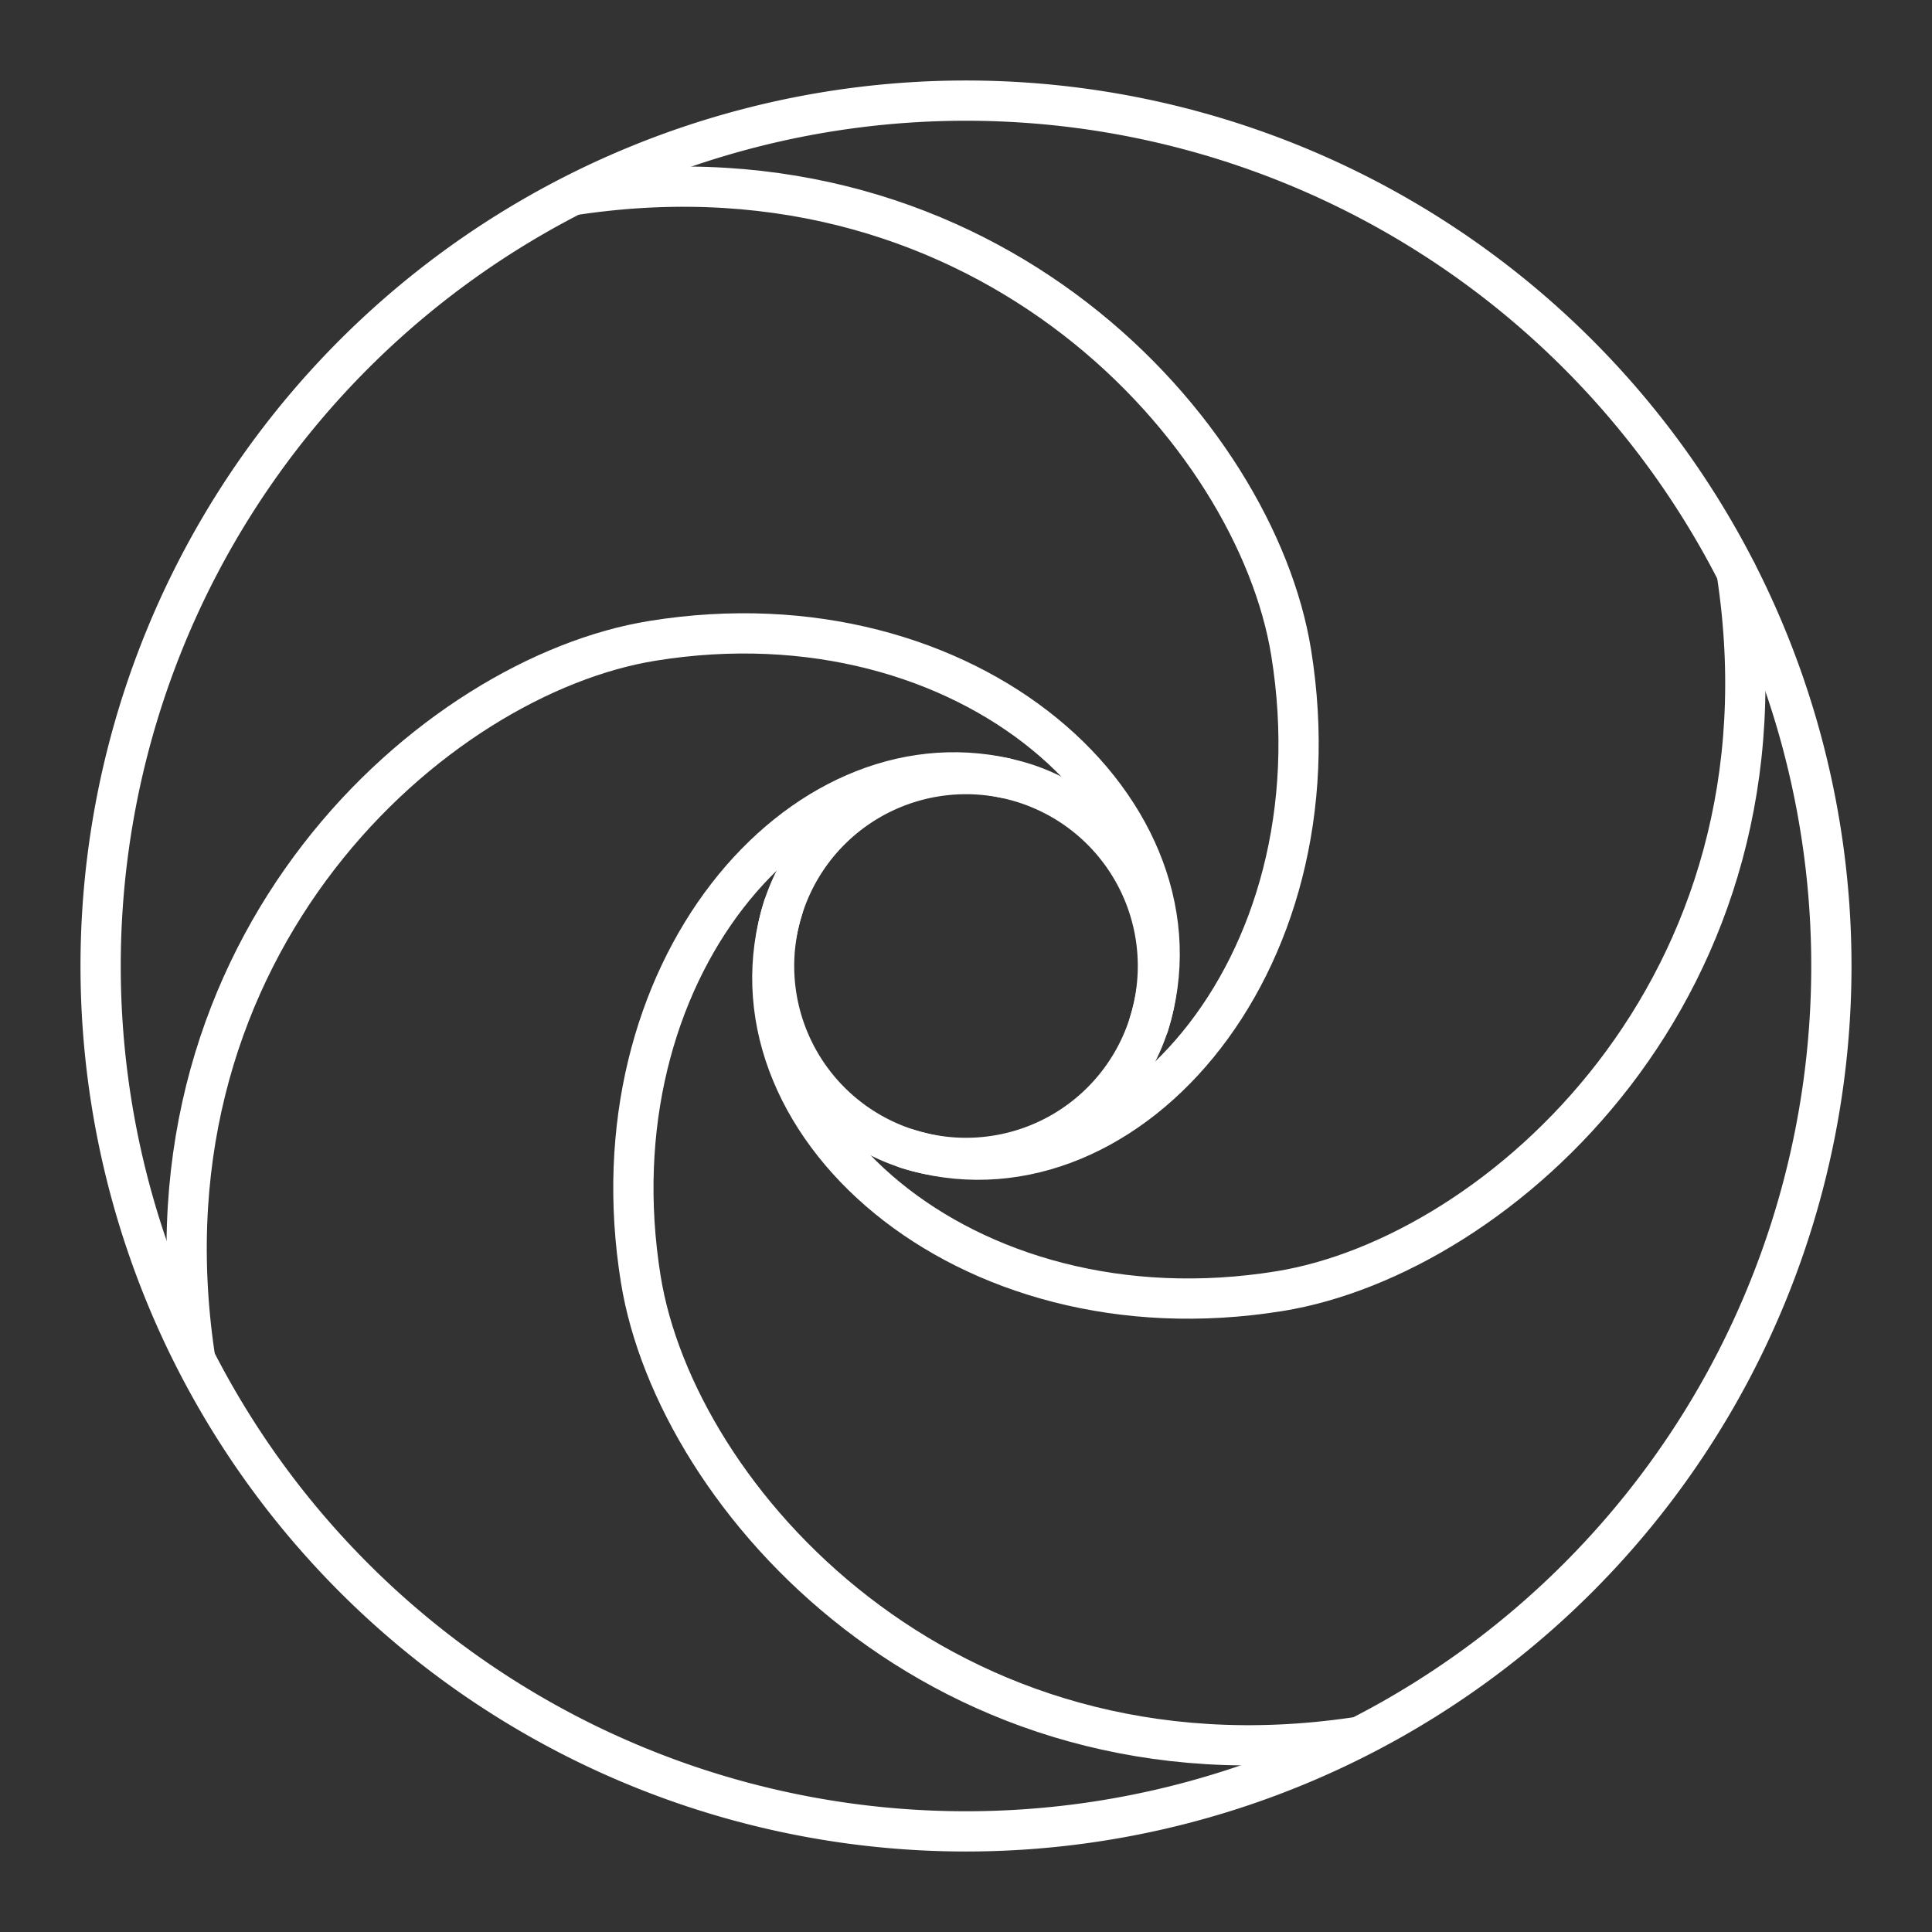 <?xml version="1.0" encoding="UTF-8" standalone="no"?>
<svg
   viewBox="0 0 48 48"
   version="1.1"
   id="svg1"
   sodipodi:docname="zoom_earth.svg"
   inkscape:version="1.2.2 (b0a8486541, 2022-12-01)"
   xml:space="preserve"
   xmlns:inkscape="http://www.inkscape.org/namespaces/inkscape"
   xmlns:sodipodi="http://sodipodi.sourceforge.net/DTD/sodipodi-0.dtd"
   xmlns="http://www.w3.org/2000/svg"
   xmlns:svg="http://www.w3.org/2000/svg"><rect x="0" y="0" width="48" height="48" fill="#333333" stroke="none"/><sodipodi:namedview
     id="namedview1"
     pagecolor="#505050"
     bordercolor="#eeeeee"
     borderopacity="1"
     inkscape:showpageshadow="0"
     inkscape:pageopacity="0"
     inkscape:pagecheckerboard="0"
     inkscape:deskcolor="#505050"
     inkscape:zoom="8.90625"
     inkscape:cx="5.7263158"
     inkscape:cy="16.729825"
     inkscape:window-width="1918"
     inkscape:window-height="1053"
     inkscape:window-x="0"
     inkscape:window-y="0"
     inkscape:window-maximized="1"
     inkscape:current-layer="svg1"
     showgrid="false" /><defs
     id="defs1"><style
       id="style1">.a { fill:none;stroke:#fff;stroke-linecap:round;stroke-linejoin:round; }
</style></defs><g
     id="g15677"><path
       style="fill:none;stroke:#ffffff;stroke-linecap:round;stroke-linejoin:round;stroke-dashoffset:0.5;stroke-opacity:1"
       d="M 45.5,24 A 21.5,21.5 0 0 1 24,45.5 21.5,21.5 0 0 1 2.5,24 21.5,21.5 0 0 1 24,2.5 21.5,21.5 0 0 1 45.5,24 Z"
       id="path15659" /><path
       style="fill:none;stroke:#ffffff;stroke-linecap:round;stroke-linejoin:round;stroke-dashoffset:0.5;stroke-opacity:1"
       d="m 19.463,22.527 c -1.663,5.282 4.439,10.826 12.326,9.551 5.449,-0.881 12.938,-7.561 11.359,-17.851"
       id="path15657" /><path
       style="fill:none;stroke:#ffffff;stroke-linecap:round;stroke-linejoin:round;stroke-dashoffset:0.5;stroke-opacity:1"
       d="M 28.537,25.473 C 30.2,20.191 24.097,14.647 16.211,15.921 10.783,16.798 3.332,23.43 4.833,33.652"
       id="path15655" /><path
       style="fill:none;stroke:#ffffff;stroke-linecap:round;stroke-linejoin:round;stroke-dashoffset:0.5;stroke-opacity:1"
       d="m 24.993,19.334 c -5.131,-1.162 -10.308,4.808 -9.072,12.455 0.877,5.428 7.509,12.879 17.731,11.377"
       id="path15653" /><path
       style="fill:none;stroke:#ffffff;stroke-linecap:round;stroke-linejoin:round;stroke-dashoffset:0.5;stroke-opacity:1"
       d="m 22.527,28.537 c 5.282,1.663 10.826,-4.439 9.551,-12.326 C 31.202,10.783 24.57,3.332 14.348,4.833"
       id="path15651" /><path
       style="fill:none;stroke:#ffffff;stroke-linecap:round;stroke-linejoin:round;stroke-dashoffset:0.5;stroke-opacity:1"
       d="M 28.768,24 A 4.768,4.768 0 0 1 24,28.768 4.768,4.768 0 0 1 19.232,24 4.768,4.768 0 0 1 24,19.232 4.768,4.768 0 0 1 28.768,24 Z"
       id="path15599" /></g></svg>
